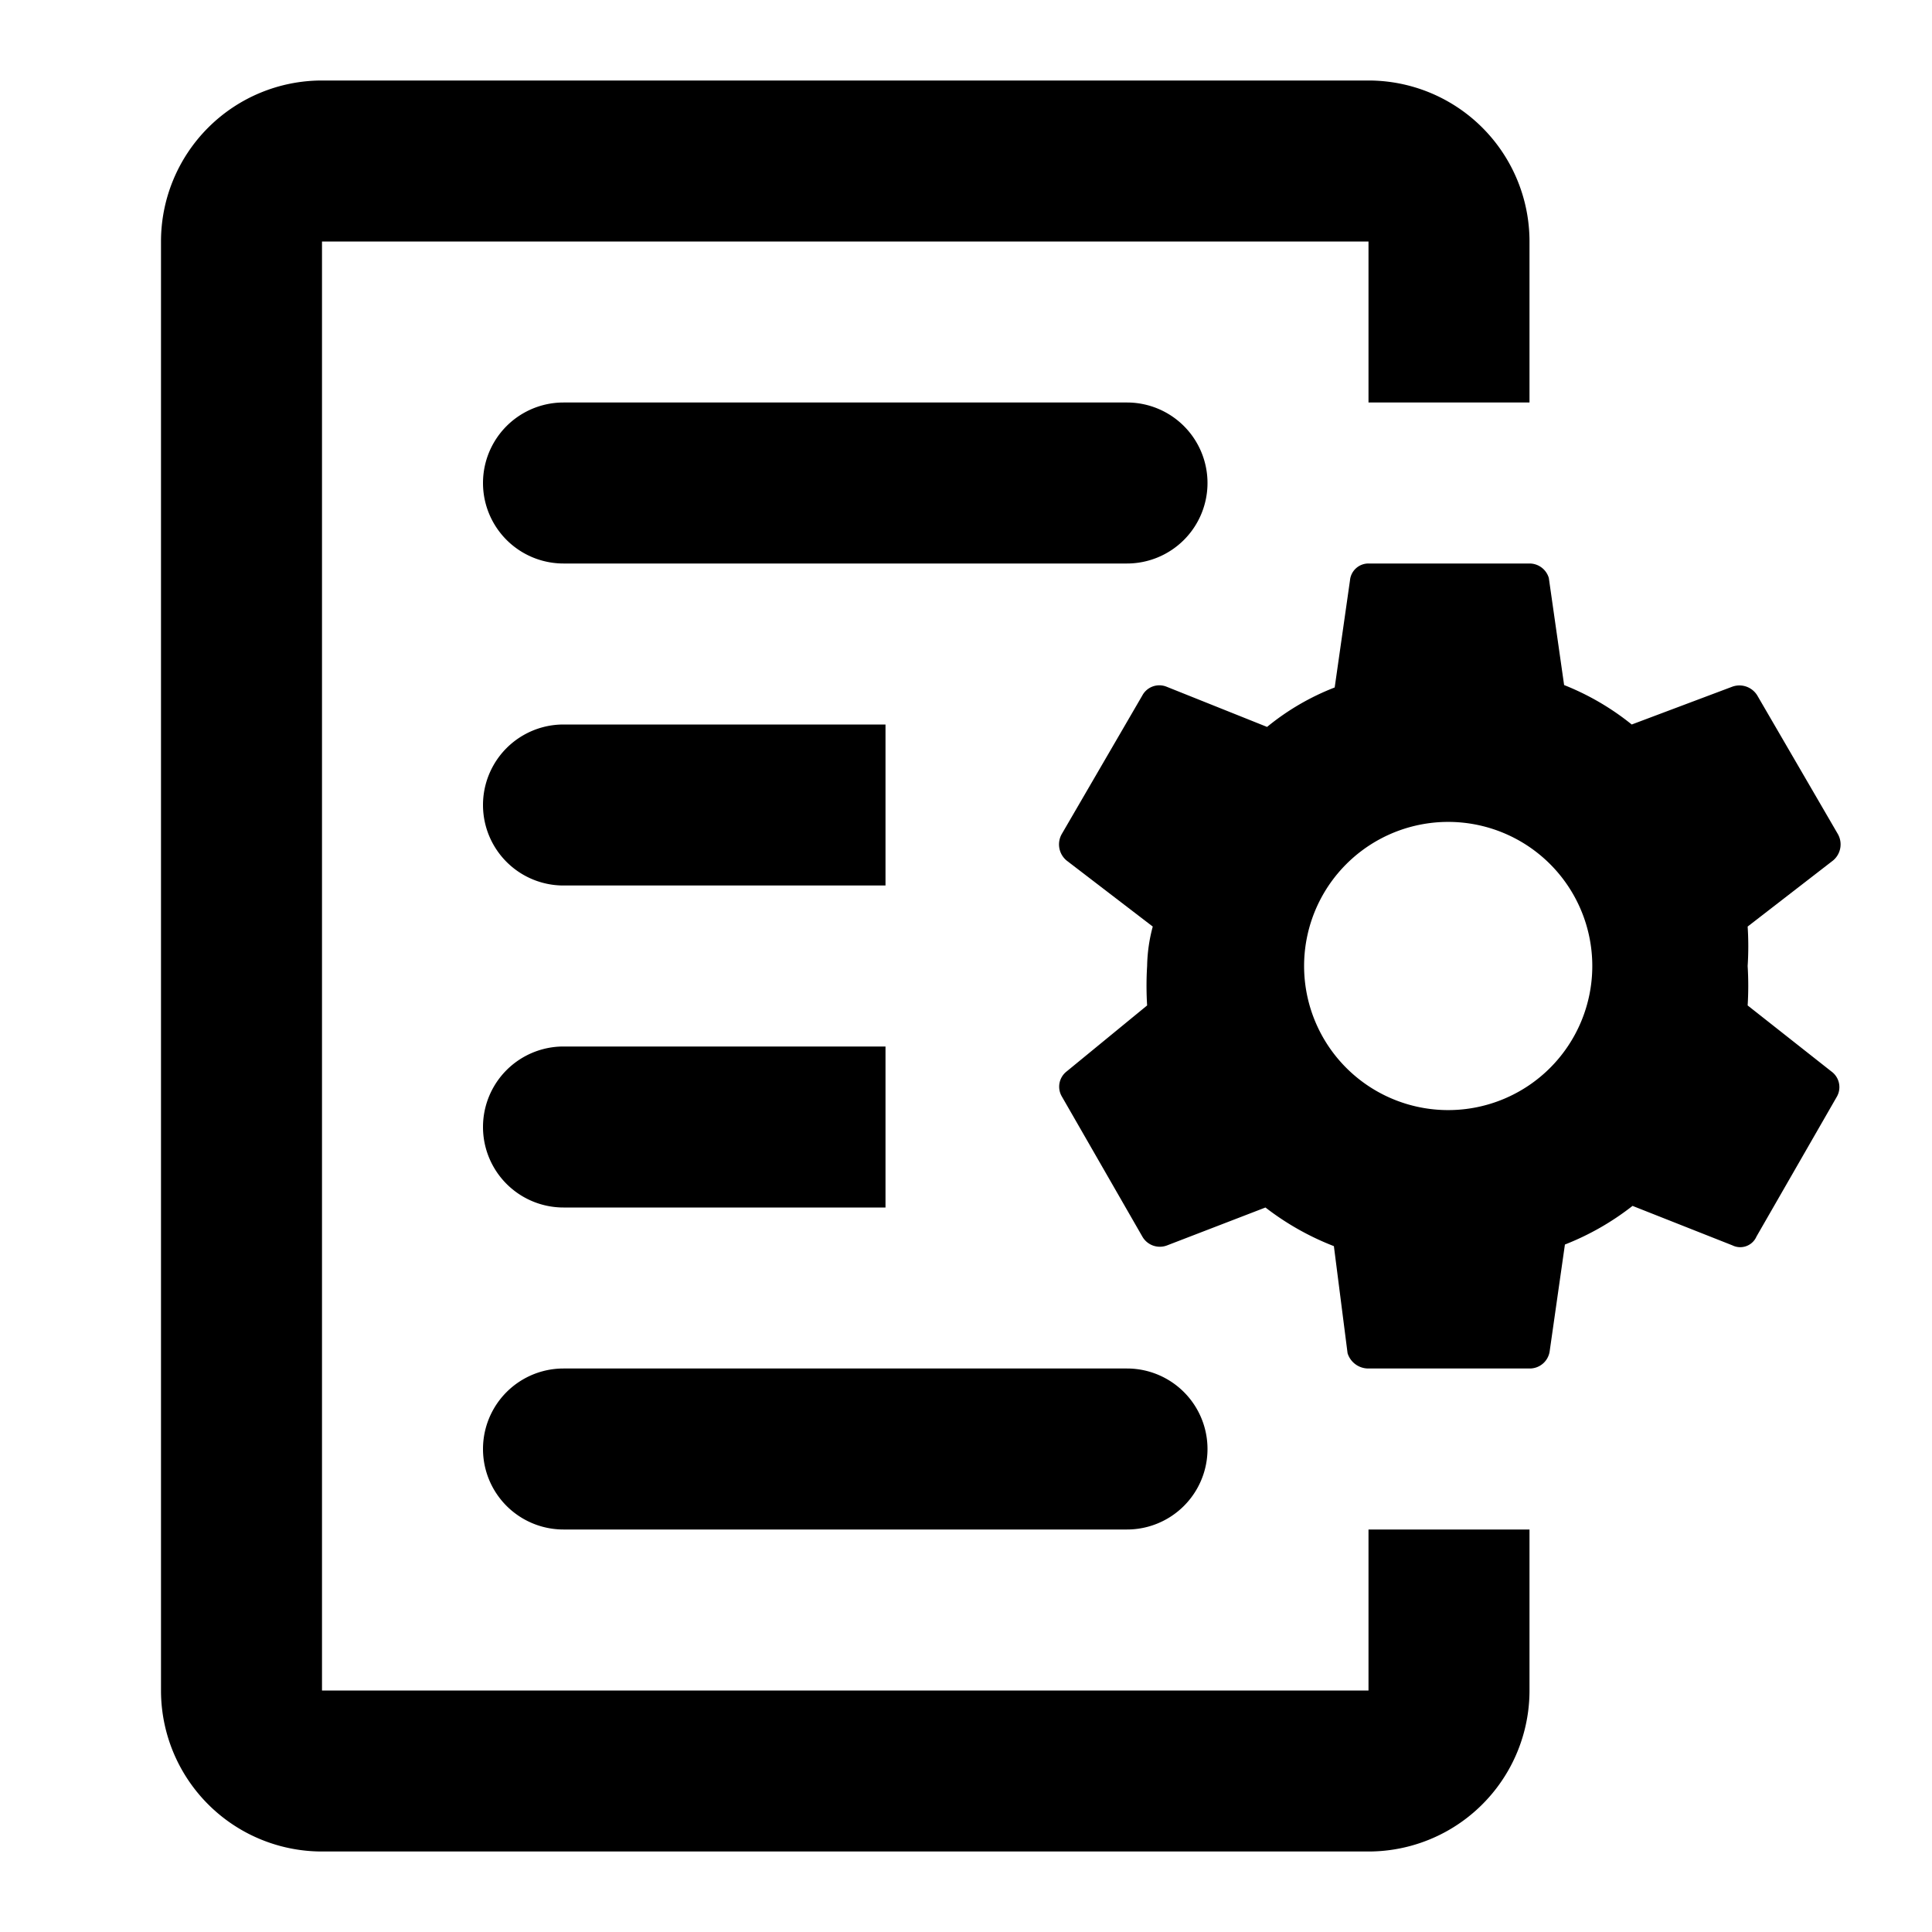 <svg xmlns="http://www.w3.org/2000/svg" viewBox="0 0 24 24"><path d="M7,15h4V13H7a1,1,0,0,0,0,2Z"/><path d="M7,19h7a1,1,0,0,0,0-2H7a1,1,0,0,0,0,2Z"/><path d="M15,6a1,1,0,0,0-1-1H7A1,1,0,0,0,7,7h7A1,1,0,0,0,15,6Z"/><path d="M7,9a1,1,0,0,0,0,2h4V9Z"/><path d="M21.71,12.49a4,4,0,0,0,0-.49,3.79,3.79,0,0,0,0-.49l1.06-.82a.26.26,0,0,0,.06-.33l-1-1.72a.26.26,0,0,0-.31-.11L20.27,9a3.24,3.24,0,0,0-.84-.49l-.19-1.33A.25.25,0,0,0,19,7H17a.23.23,0,0,0-.23.21l-.19,1.33a3.08,3.08,0,0,0-.84.49l-1.25-.5a.24.24,0,0,0-.3.11l-1,1.72a.26.26,0,0,0,.06.33l1.07.82a2,2,0,0,0-.07.49,4,4,0,0,0,0,.49l-1,.82a.24.24,0,0,0-.06.31l1,1.74a.25.25,0,0,0,.31.11L15.72,15a3.39,3.39,0,0,0,.85.48l.17,1.33A.27.27,0,0,0,17,17h2a.25.25,0,0,0,.25-.21l.19-1.33a3.33,3.33,0,0,0,.84-.48l1.24.49a.22.22,0,0,0,.3-.11l1-1.74a.24.24,0,0,0-.07-.31ZM18,13.79A1.79,1.79,0,1,1,19.78,12,1.79,1.79,0,0,1,18,13.79Z"/><path d="M17,19v2H4V3H17V5h2V3a2,2,0,0,0-2-2H4A2,2,0,0,0,2,3V21a2,2,0,0,0,2,2H17a2,2,0,0,0,2-2V19H17Z"/></svg>
